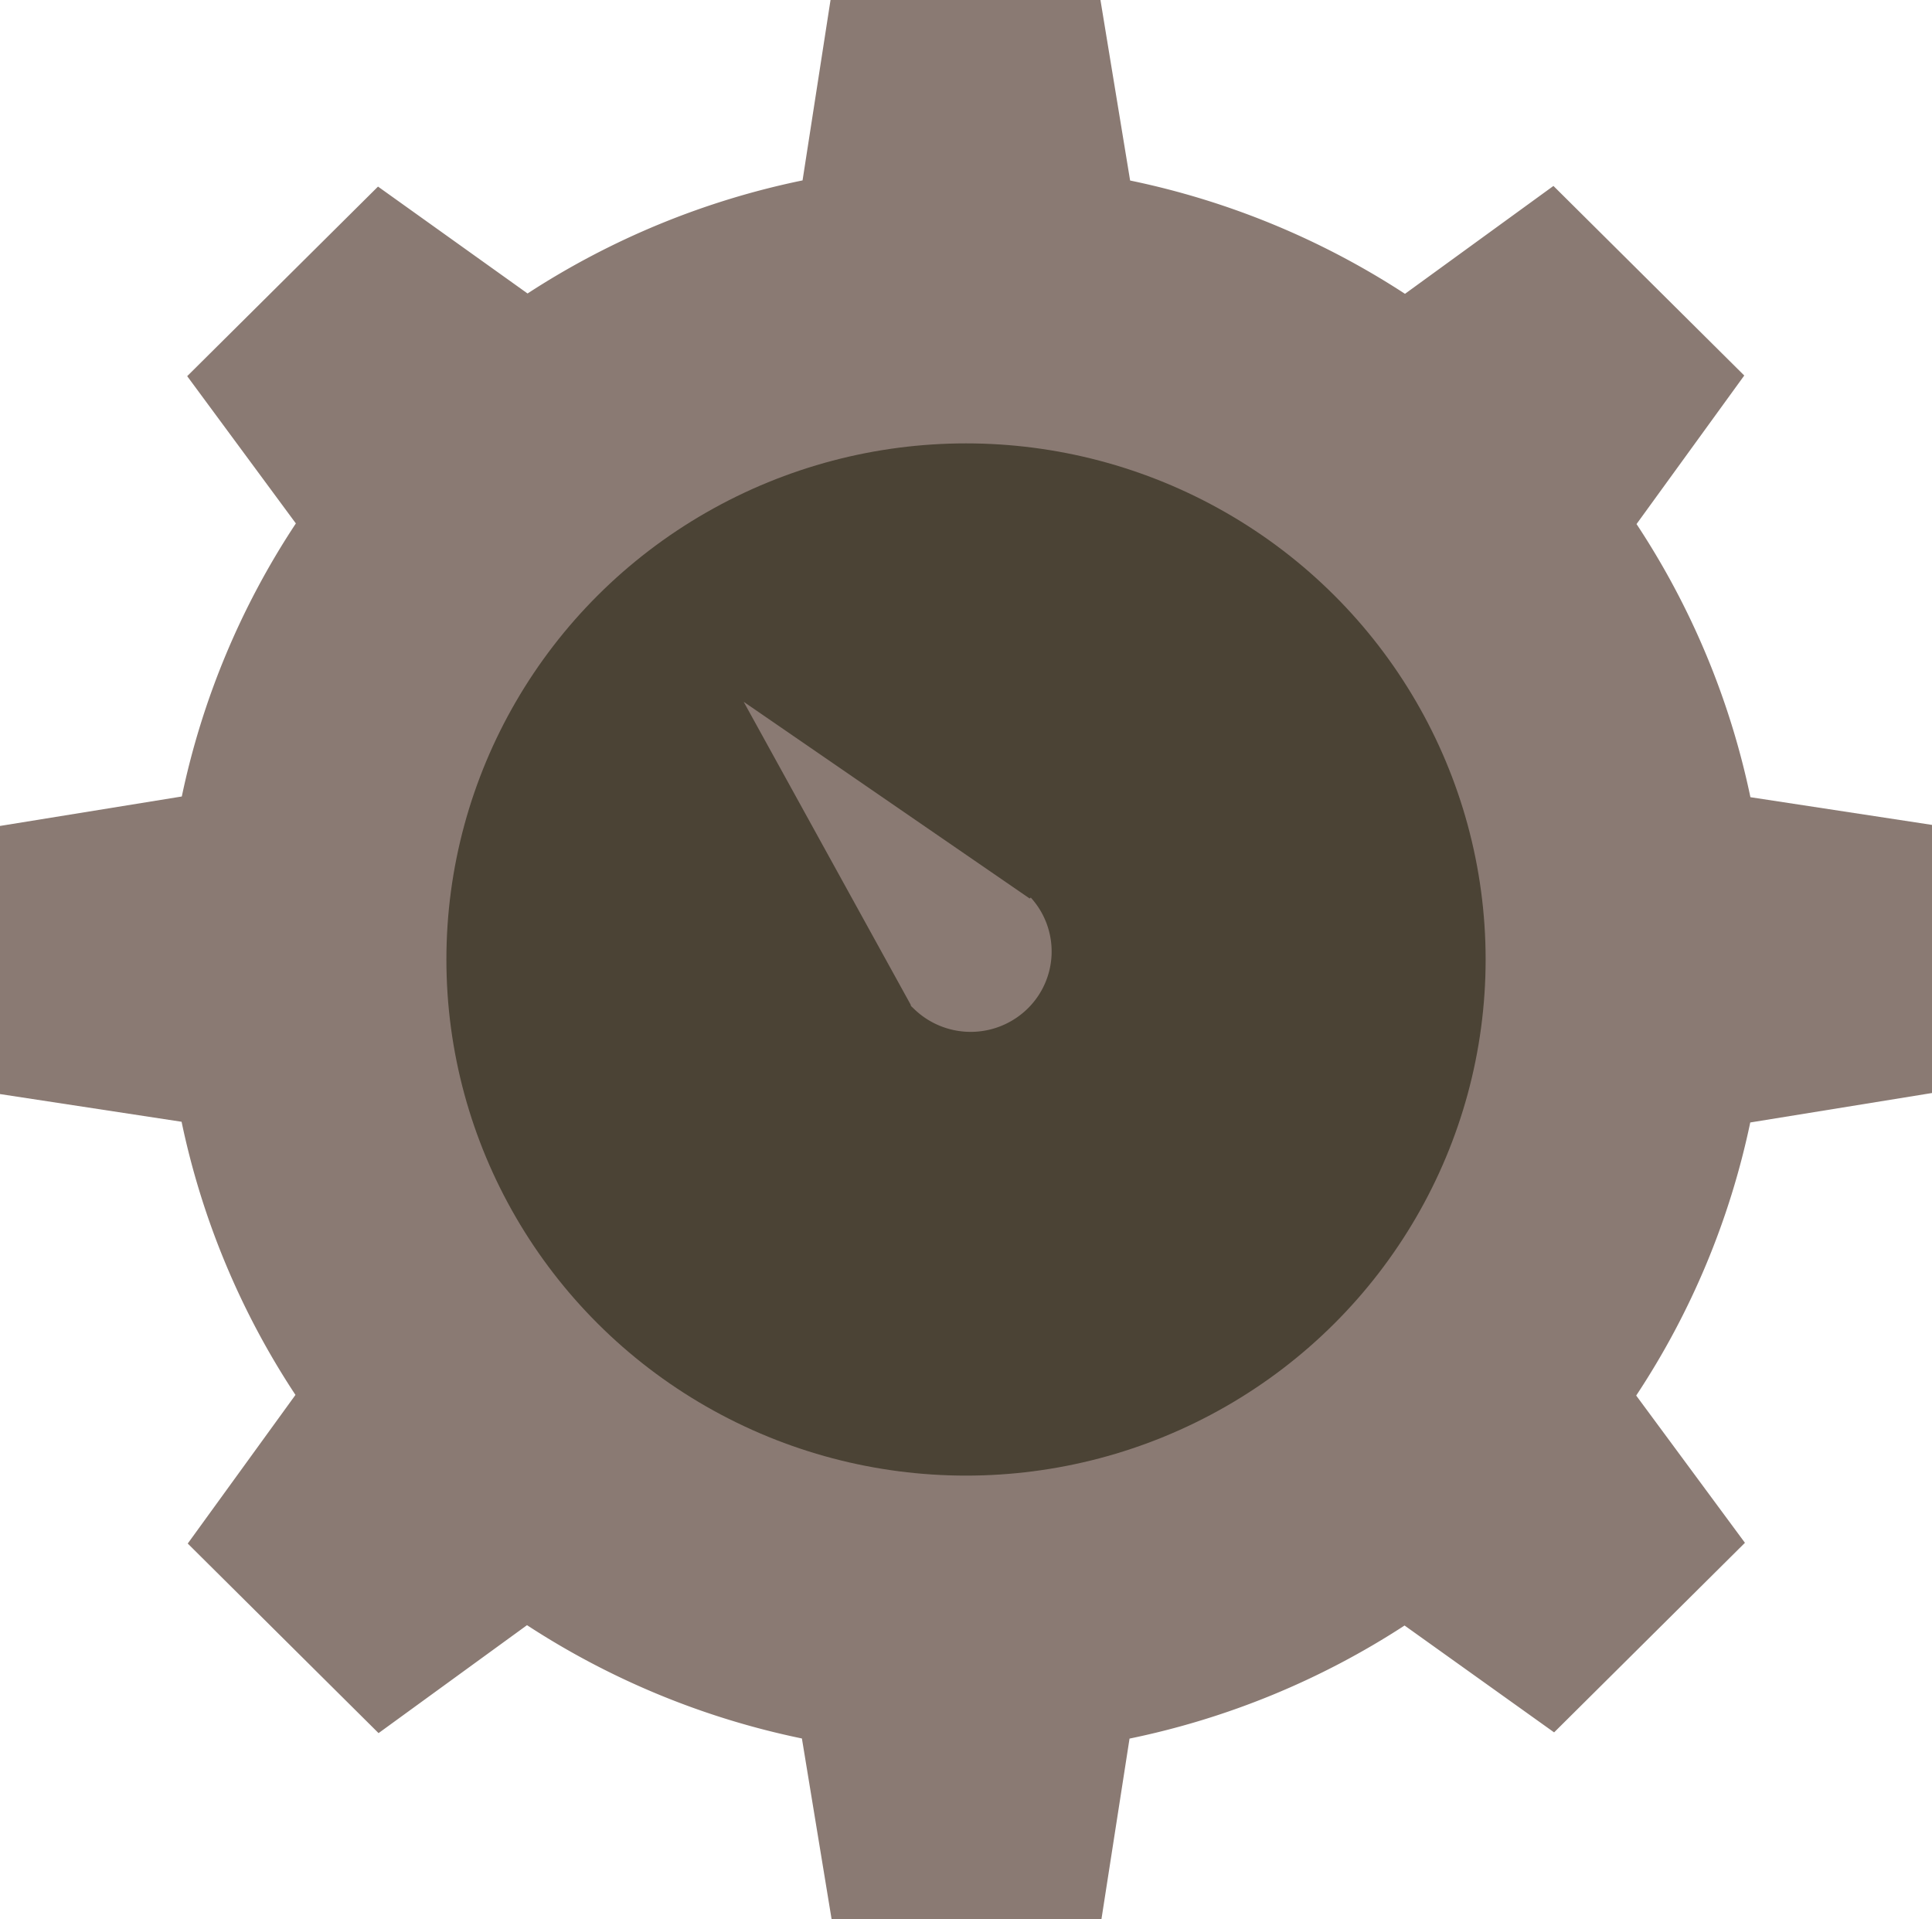 <svg xmlns="http://www.w3.org/2000/svg" viewBox="0 0 627.73 623.46"><defs><style>.cls-1{fill:#8a7a73;}.cls-2{fill:#4b4335;}</style></defs><title>Regulation</title><g id="Layer_2" data-name="Layer 2"><g id="图层_3" data-name="图层 3"><path class="cls-1" d="M0,268.34v87.11l59,9a256.08,256.08,0,0,0,37,88.74L61,501.48l62,61.59L171.23,528a259.42,259.42,0,0,0,89.32,36.81l9.64,58.66h87.69L367,564.85a259.77,259.77,0,0,0,89.36-36.74l48.59,34.72,62-61.59L531.62,453.4a256,256,0,0,0,37.06-88.72l59.05-9.57V268l-59-9a255.91,255.91,0,0,0-37-88.74l35-48.26-62-61.59L456.5,95.46a259.84,259.84,0,0,0-89.31-36.81L357.55,0h-87.7l-9.09,58.61a259.71,259.71,0,0,0-89.35,36.74L122.82,60.62l-62,61.59,35.31,47.85a256.08,256.08,0,0,0-37.06,88.71Z"/><ellipse class="cls-2" cx="313.87" cy="311.73" rx="168.83" ry="167.68"/><polygon class="cls-1" points="241.63 228.01 335.24 292.39 296.35 327.25 241.63 228.01"/><path class="cls-1" d="M295.86,326.63A26.44,26.44,0,0,0,333,328.52a26,26,0,0,0,1.91-36.91"/></g></g></svg>